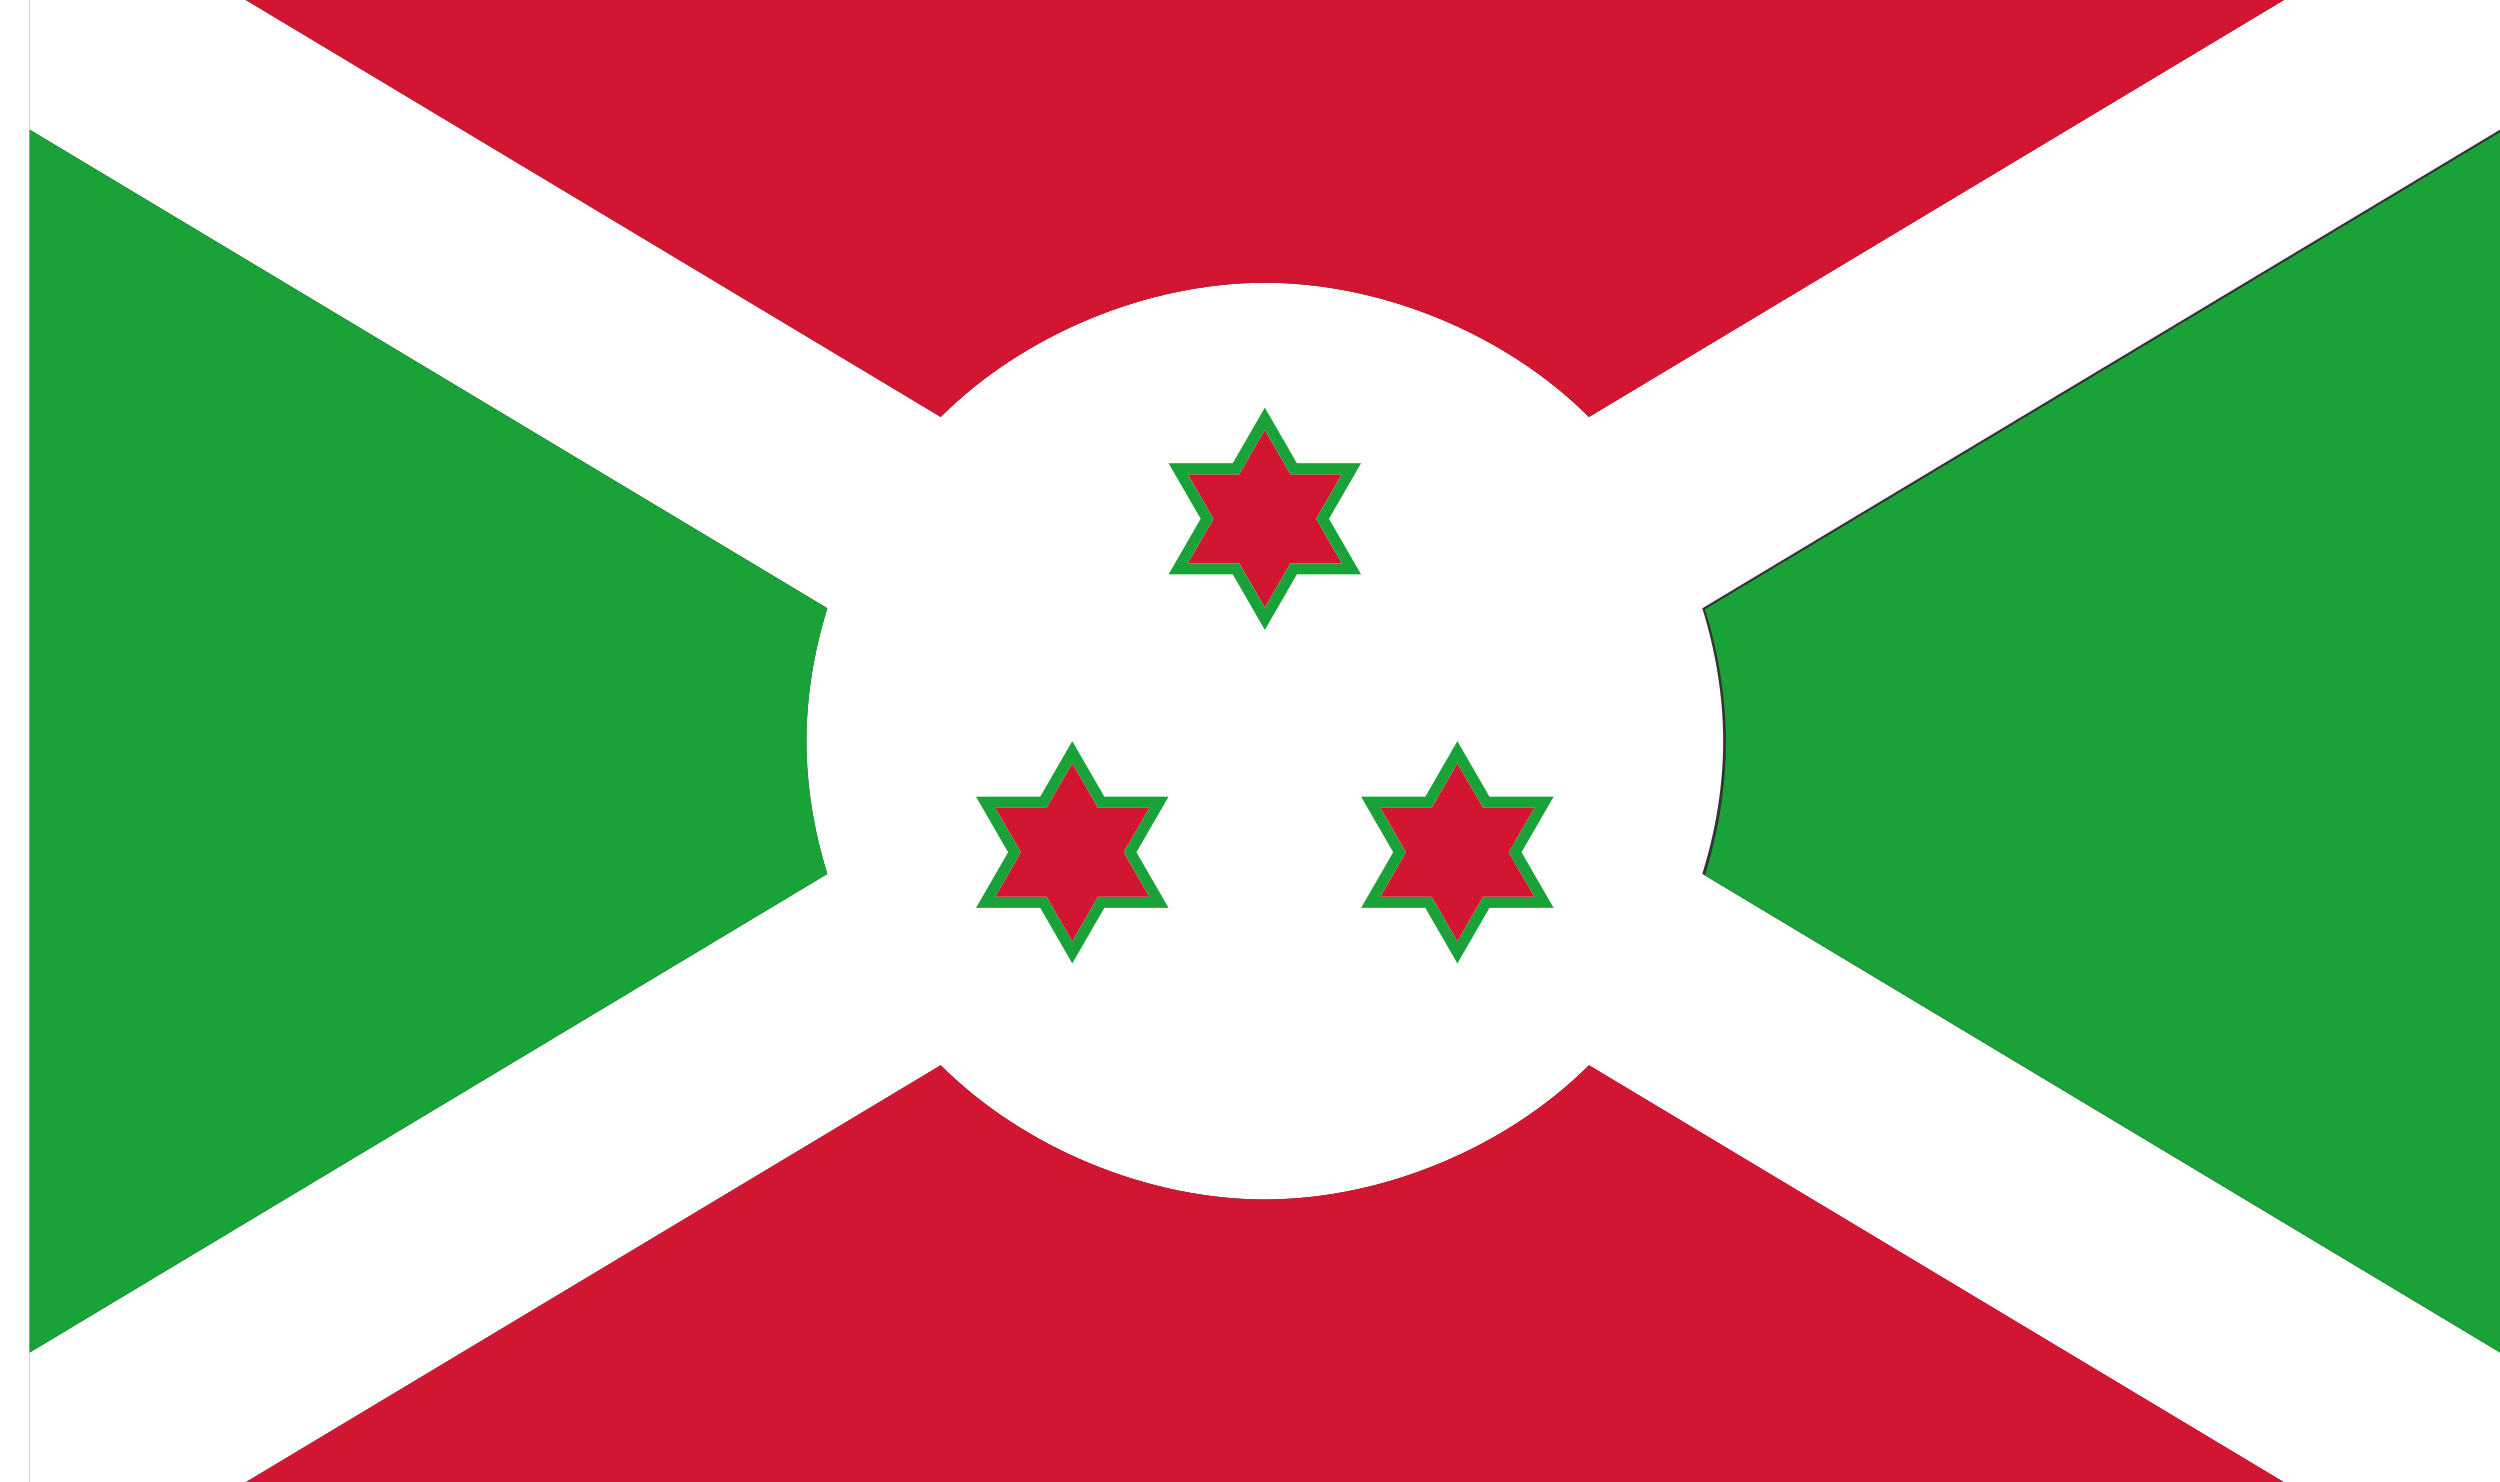 <?xml version="1.0" encoding="UTF-8" standalone="no"?>
<!-- Created with Inkscape (http://www.inkscape.org/) -->

<svg
   xmlns:dc="http://purl.org/dc/elements/1.1/"
   xmlns:cc="http://creativecommons.org/ns#"
   xmlns:rdf="http://www.w3.org/1999/02/22-rdf-syntax-ns#"
   xmlns:svg="http://www.w3.org/2000/svg"
   xmlns="http://www.w3.org/2000/svg"
   xmlns:sodipodi="http://sodipodi.sourceforge.net/DTD/sodipodi-0.dtd"
   xmlns:inkscape="http://www.inkscape.org/namespaces/inkscape"
   width="3036"
   height="1800"
   viewBox="0 0 803.275 476.25"
   version="1.1"
   id="svg8"
   inkscape:export-filename="C:\Users\厂永刄先生\Documents\GXI3CW2\,pjóŭ\Burundi.png"
   inkscape:export-xdpi="96"
   inkscape:export-ydpi="96"
   inkscape:version="0.92.4 (5da689c313, 2019-01-14)"
   sodipodi:docname="PU2LOQDI.svg">
  <rect x="0" y="0" width="803.275" height="476.25" fill="#333333" stroke="none"/>
  <defs
     id="defs2" />
  <sodipodi:namedview
     id="base"
     pagecolor="#ffffff"
     bordercolor="#666666"
     borderopacity="1.0"
     inkscape:pageopacity="0.0"
     inkscape:pageshadow="2"
     inkscape:zoom="0.29380765"
     inkscape:cx="1518"
     inkscape:cy="900"
     inkscape:document-units="px"
     inkscape:current-layer="layer1"
     showgrid="false"
     units="px"
     fit-margin-top="0"
     fit-margin-left="0"
     fit-margin-right="0"
     fit-margin-bottom="0"
     inkscape:showpageshadow="false"
     inkscape:snap-intersection-paths="false"
     inkscape:object-paths="false"
     inkscape:pagecheckerboard="true"
     inkscape:snap-smooth-nodes="true"
     inkscape:window-width="1366"
     inkscape:window-height="745"
     inkscape:window-x="-8"
     inkscape:window-y="-8"
     inkscape:window-maximized="1"
     inkscape:object-nodes="true" />
  <g
     inkscape:label="レイヤー 1"
     inkscape:groupmode="layer"
     id="layer1"
     transform="translate(112.335,-299.268)">
    <path
       sodipodi:nodetypes="cczccccczccccczccccczcccc"
       inkscape:connector-curvature="0"
       id="path911"
       d="M -33.383,299.268 189.925,433.254 c 26.568,-26.569 66.568,-43.136 104.142,-43.136 37.574,1.5e-4 77.571,16.568 104.139,43.136 L 621.514,299.268 h 69.427 V 340.923 L 434.626,494.712 c 4.358,14.006 6.714,28.517 6.714,42.683 -2.4e-4,14.166 -2.356,28.674 -6.714,42.679 l 256.315,153.789 v 41.655 H 621.513 L 398.205,641.531 c -26.568,26.569 -66.565,43.136 -104.139,43.136 -37.574,1.5e-4 -77.573,-16.568 -104.142,-43.136 l -223.308,133.986 -69.426,5.8e-4 -3.5e-4,-41.655 256.315,-153.789 c -4.358,-14.005 -6.714,-28.513 -6.714,-42.679 -2.4e-4,-14.166 2.356,-28.677 6.714,-42.683 l -256.314,-153.789 3.5e-4,-41.656 z"
       style="fill:#ffffff;fill-opacity:1;stroke:none;stroke-width:0.265px;stroke-linecap:butt;stroke-linejoin:miter;stroke-opacity:1" />
    <path
       style="fill:#ffffff;fill-opacity:1;stroke:none;stroke-width:0.512px;stroke-linecap:butt;stroke-linejoin:miter;stroke-opacity:1"
       d="m -102.81,299.268 h -9.525 v 476.25 h 9.525 z"
       id="path819"
       inkscape:connector-curvature="0"
       sodipodi:nodetypes="ccccc" />
    <path
       style="fill:#19a238;fill-opacity:1;stroke:none;stroke-width:6.991px;stroke-linecap:butt;stroke-linejoin:miter;stroke-opacity:1"
       d="m 3036,157.438 -968.746,581.248 c 16.471,52.935 25.376,107.781 25.375,161.32 -9e-4,53.539 -8.906,108.374 -25.377,161.305 l 968.748,581.25 z"
       transform="matrix(0.265,0,0,0.265,-112.335,299.268)"
       id="path836"
       inkscape:connector-curvature="0"
       sodipodi:nodetypes="cczccc" />
    <path
       style="fill:#d21632;fill-opacity:1;stroke:none;stroke-width:0.265px;stroke-linecap:butt;stroke-linejoin:miter;stroke-opacity:1"
       d="m 398.206,433.254 c -26.568,-26.569 -66.565,-43.136 -104.139,-43.136 -37.574,-1.5e-4 -77.573,16.568 -104.142,43.136 l -223.308,-133.986 654.897,1e-5 z"
       id="path865"
       inkscape:connector-curvature="0"
       sodipodi:nodetypes="czcccc" />
    <path
       sodipodi:nodetypes="cczccc"
       inkscape:connector-curvature="0"
       id="path870"
       d="M -102.81,340.924 153.504,494.712 c -4.358,14.006 -6.714,28.517 -6.714,42.683 2.3e-4,14.166 2.356,28.674 6.714,42.679 l -256.315,153.789 z"
       style="fill:#19a238;fill-opacity:1;stroke:none;stroke-width:1.85px;stroke-linecap:butt;stroke-linejoin:miter;stroke-opacity:1" />
    <path
       sodipodi:nodetypes="czcccc"
       inkscape:connector-curvature="0"
       id="path872"
       d="m 398.205,641.531 c -26.568,26.569 -66.565,43.136 -104.139,43.136 -37.574,1.5e-4 -77.573,-16.568 -104.142,-43.136 l -223.308,133.986 654.897,-10e-6 z"
       style="fill:#d21632;fill-opacity:1;stroke:none;stroke-width:0.265px;stroke-linecap:butt;stroke-linejoin:miter;stroke-opacity:1" />
    <path
       sodipodi:nodetypes="ccccccccccccc"
       inkscape:connector-curvature="0"
       id="path899"
       d="m 294.066,494.53 -8.249,-14.287 h -16.498 l 8.249,-14.288 -8.249,-14.287 h 16.498 l 8.249,-14.287 8.249,14.287 h 16.498 l -8.249,14.287 8.249,14.288 h -16.498 z"
       style="fill:#d21632;fill-opacity:1;stroke:none;stroke-width:0.212px;stroke-linecap:butt;stroke-linejoin:miter;stroke-opacity:1" />
    <path
       style="fill:#19a238;fill-opacity:1;stroke:none;stroke-width:0.212px;stroke-linecap:butt;stroke-linejoin:miter;stroke-opacity:1"
       d="m 304.377,448.096 h 20.622 l -10.311,17.859 10.311,17.859 h -20.622 l -10.311,17.859 -10.311,-17.859 h -20.622 l 10.311,-17.859 -10.311,-17.859 h 20.622 l 10.311,-17.859 z m -10.311,-10.716 -8.249,14.287 h -16.498 l 8.249,14.287 -8.249,14.288 h 16.498 l 8.249,14.287 8.249,-14.287 h 16.498 l -8.249,-14.288 8.249,-14.287 h -16.498 z"
       id="path917"
       inkscape:connector-curvature="0"
       sodipodi:nodetypes="cccccccccccccccccccccccccc" />
    <path
       sodipodi:nodetypes="cccccccccccccccccccccccccc"
       inkscape:connector-curvature="0"
       id="path919"
       d="m 242.51,555.252 h 20.622 l -10.311,17.859 10.311,17.859 h -20.622 l -10.311,17.859 -10.311,-17.859 h -20.622 l 10.311,-17.859 -10.311,-17.859 h 20.622 l 10.311,-17.859 z m -10.311,-10.716 -8.249,14.287 h -16.498 l 8.249,14.287 -8.249,14.288 h 16.498 l 8.249,14.287 8.249,-14.287 h 16.498 l -8.249,-14.288 8.249,-14.287 h -16.498 z"
       style="fill:#19a238;fill-opacity:1;stroke:none;stroke-width:0.212px;stroke-linecap:butt;stroke-linejoin:miter;stroke-opacity:1" />
    <path
       style="fill:#19a238;fill-opacity:1;stroke:none;stroke-width:0.212px;stroke-linecap:butt;stroke-linejoin:miter;stroke-opacity:1"
       d="m 366.243,555.252 h 20.622 l -10.311,17.859 10.311,17.859 h -20.622 l -10.311,17.859 -10.311,-17.859 h -20.622 l 10.311,-17.859 -10.311,-17.859 h 20.622 l 10.311,-17.859 z m -10.311,-10.716 -8.249,14.287 h -16.498 l 8.249,14.287 -8.249,14.288 h 16.498 l 8.249,14.287 8.249,-14.287 h 16.498 l -8.249,-14.288 8.249,-14.287 h -16.498 z"
       id="path921"
       inkscape:connector-curvature="0"
       sodipodi:nodetypes="cccccccccccccccccccccccccc" />
    <path
       style="fill:#d21632;fill-opacity:1;stroke:none;stroke-width:0.212px;stroke-linecap:butt;stroke-linejoin:miter;stroke-opacity:1"
       d="m 232.199,601.687 -8.249,-14.287 h -16.498 l 8.249,-14.288 -8.249,-14.287 h 16.498 l 8.249,-14.287 8.249,14.287 h 16.498 l -8.249,14.287 8.249,14.288 h -16.498 z"
       id="path923"
       inkscape:connector-curvature="0"
       sodipodi:nodetypes="ccccccccccccc" />
    <path
       sodipodi:nodetypes="ccccccccccccc"
       inkscape:connector-curvature="0"
       id="path925"
       d="m 355.932,601.687 -8.249,-14.287 h -16.498 l 8.249,-14.288 -8.249,-14.287 h 16.498 l 8.249,-14.287 8.249,14.287 h 16.498 l -8.249,14.287 8.249,14.288 h -16.498 z"
       style="fill:#d21632;fill-opacity:1;stroke:none;stroke-width:0.212px;stroke-linecap:butt;stroke-linejoin:miter;stroke-opacity:1" />
  </g>
</svg>
